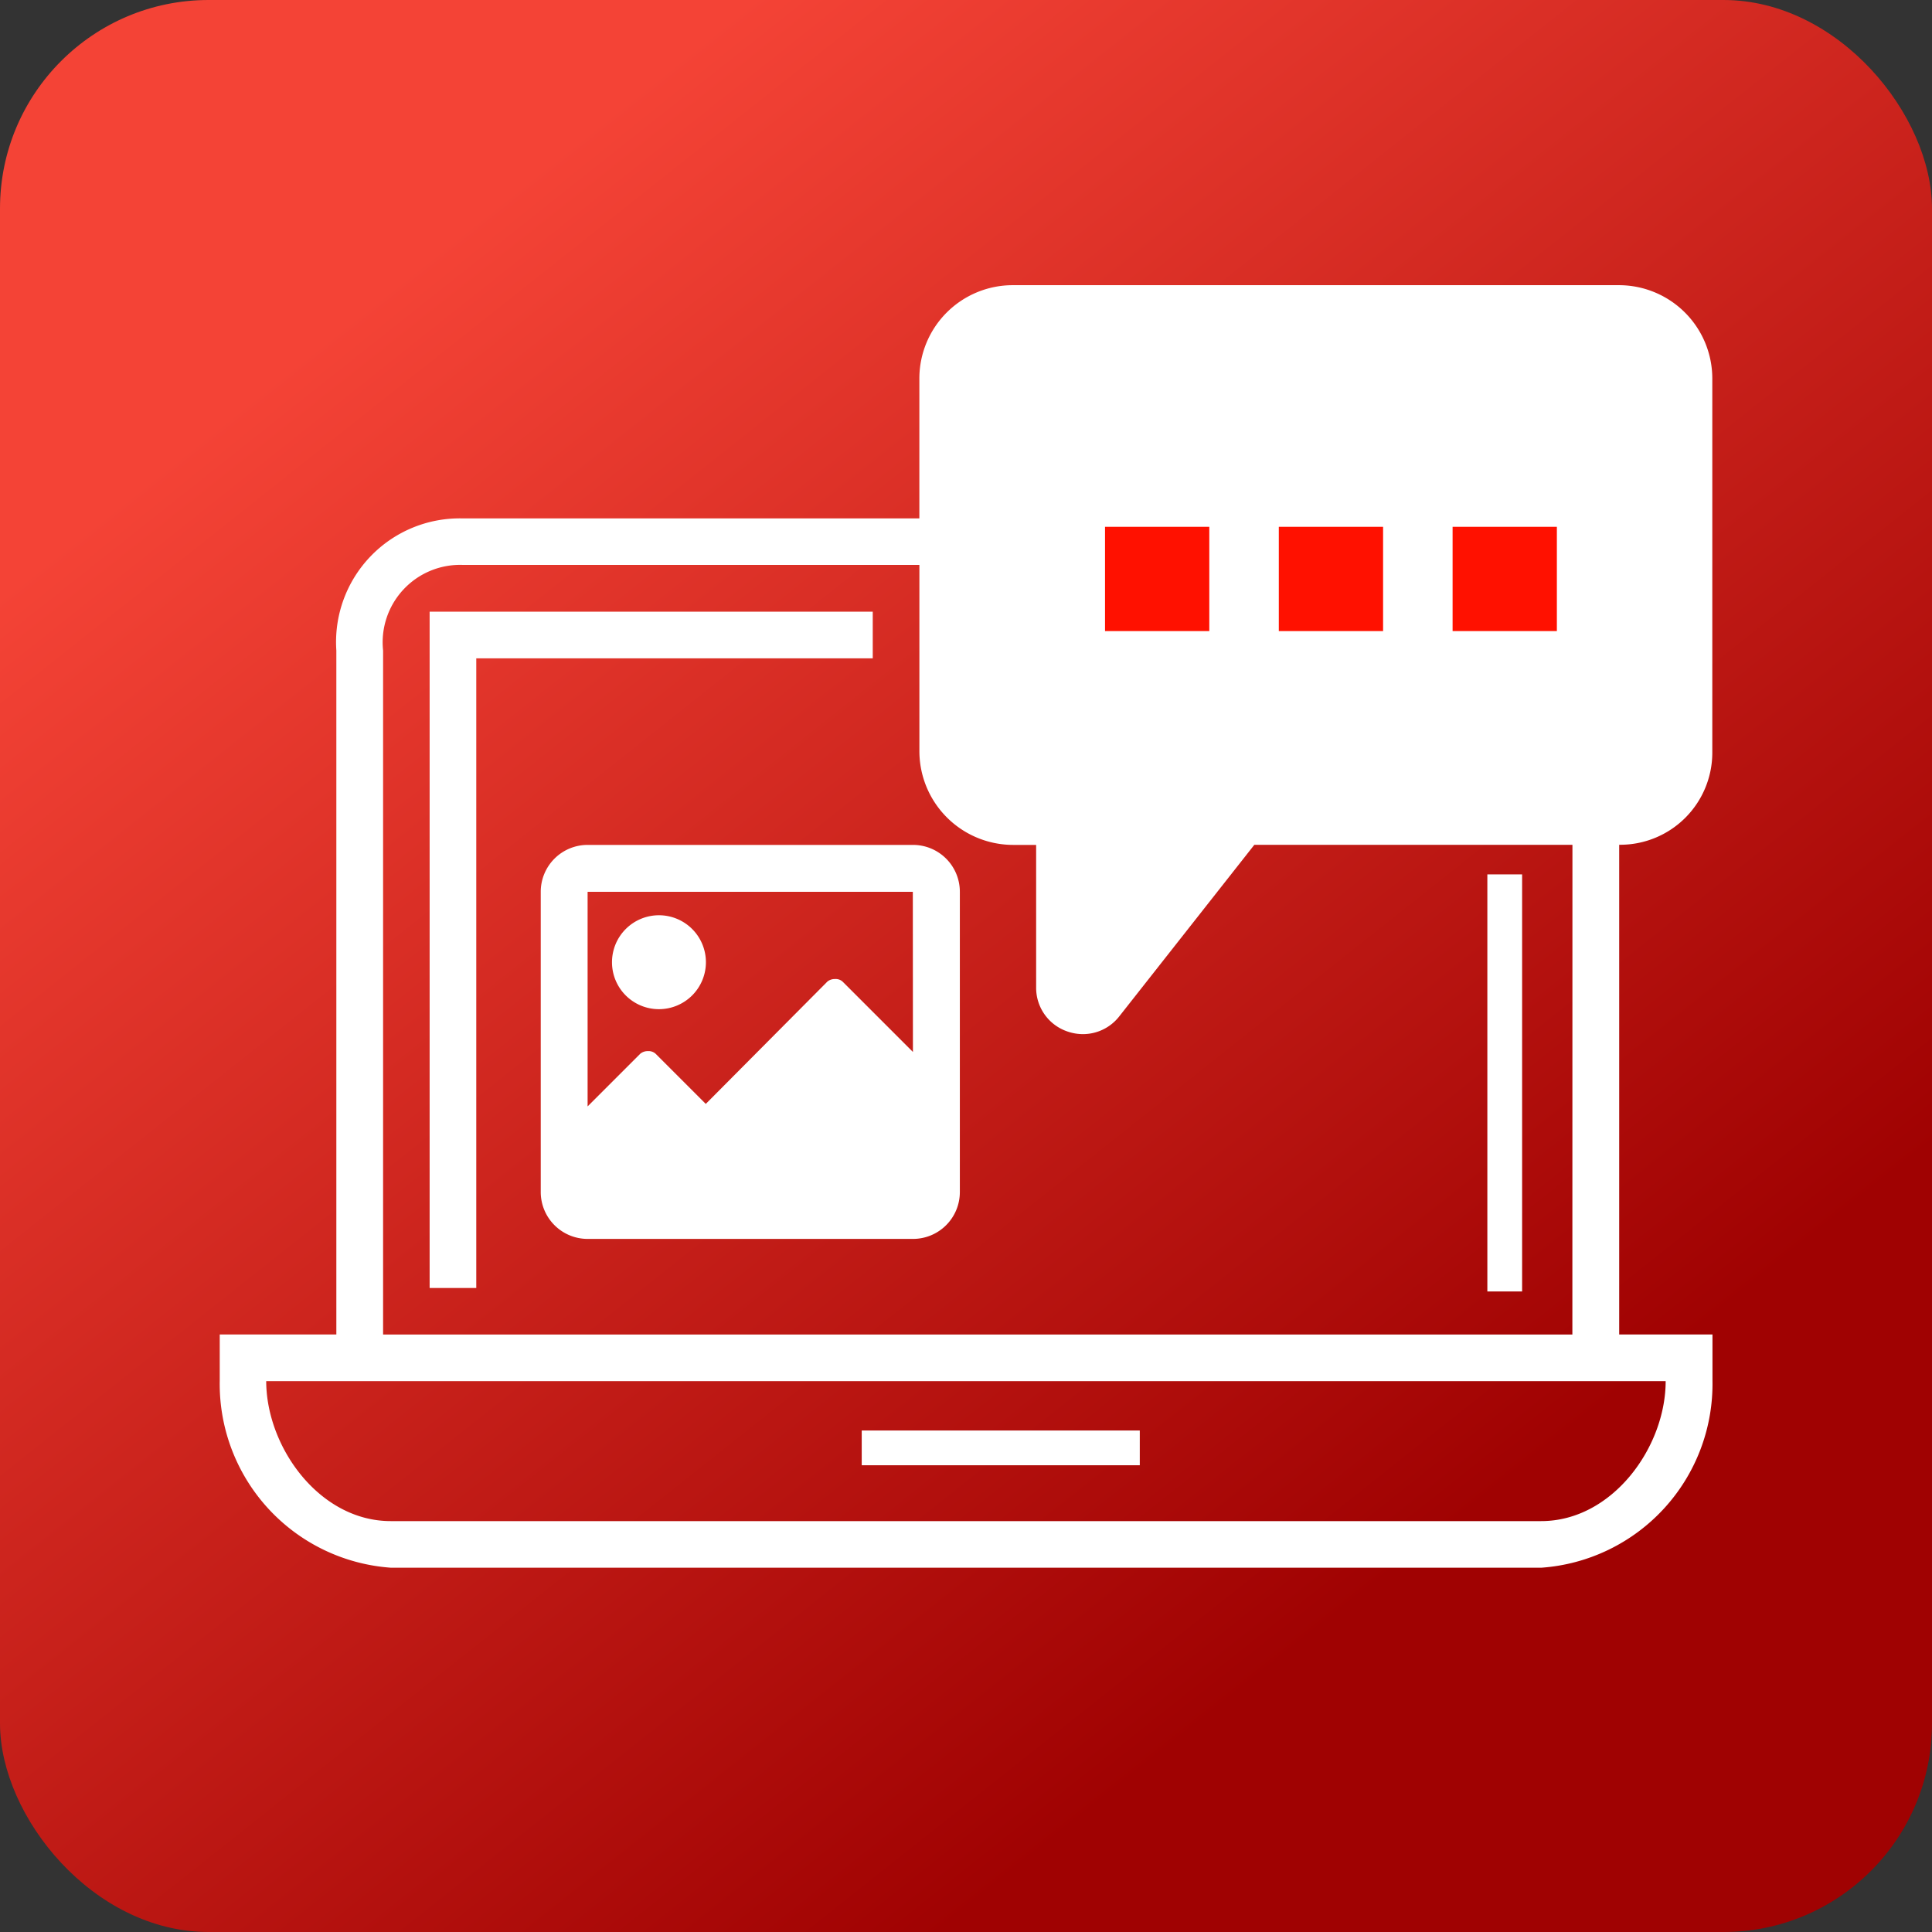 <svg xmlns="http://www.w3.org/2000/svg" xmlns:xlink="http://www.w3.org/1999/xlink" width="55.586" height="55.586" viewBox="0 0 55.586 55.586">
  <rect x="0" y="0" width="55.586" height="55.586" fill="#333333" stroke="none"/>
  <defs>
    <style>
      .cls-1 {
        fill: url(#linear-gradient);
      }

      .cls-2 {
        fill: #fff;
      }

      .cls-3 {
        fill: #f10;
      }
    </style>
    <linearGradient id="linear-gradient" x1="0.214" y1="0.141" x2="0.737" y2="0.8" gradientUnits="objectBoundingBox">
      <stop offset="0" stop-color="#f44336"/>
      <stop offset="1" stop-color="#a00202"/>
    </linearGradient>
  </defs>
  <g id="Group_1405" data-name="Group 1405" transform="translate(-24.207 -17.843)">
    <rect id="Rectangle_990" data-name="Rectangle 990" class="cls-1" width="55.586" height="55.586" rx="6" transform="translate(24.207 17.843)"/>
    <g id="Group_1406" data-name="Group 1406" transform="translate(-523.471 -76.952)">
      <rect id="Rectangle_1001" data-name="Rectangle 1001" class="cls-2" width="8" height="1" transform="translate(572.471 135.952)"/>
      <rect id="Rectangle_1002" data-name="Rectangle 1002" class="cls-2" width="1" height="12" transform="translate(590.471 119.952)"/>
      <path id="Path_1683" data-name="Path 1683" class="cls-2" d="M575.749,117H563v19.458h1.342V118.342h11.407Z" transform="translate(-2.961 -4.606)"/>
      <path id="Path_1684" data-name="Path 1684" class="cls-2" d="M594.293,119.1a2.652,2.652,0,0,0,2.65-2.65v-10.77A2.687,2.687,0,0,0,594.259,103H576.813a2.687,2.687,0,0,0-2.684,2.684v4.026H560.981a3.558,3.558,0,0,0-3.626,3.8v19.68H554v1.336a5.3,5.3,0,0,0,4.924,5.374h33.1a5.3,5.3,0,0,0,4.924-5.374v-1.336h-2.684V119.1Zm1.308,15.433c0,1.9-1.534,4.026-3.582,4.026h-33.1c-2.048,0-3.578-2.124-3.582-4.026H595.6Zm-2.684-1.342H558.7v-19.68a2.228,2.228,0,0,1,2.284-2.463H574.13v5.356a2.7,2.7,0,0,0,2.7,2.7h.659v4.1a1.326,1.326,0,0,0,.9,1.268,1.36,1.36,0,0,0,.448.076,1.326,1.326,0,0,0,1.046-.514l3.883-4.932h9.153Z"/>
      <rect id="Rectangle_1004" data-name="Rectangle 1004" class="cls-3" width="3" height="3" transform="translate(584.471 109.952)"/>
      <rect id="Rectangle_1008" data-name="Rectangle 1008" class="cls-3" width="3" height="3" transform="translate(589.471 109.952)"/>
      <rect id="Rectangle_1007" data-name="Rectangle 1007" class="cls-3" width="3" height="3" transform="translate(582.471 112.952) rotate(180)"/>
      <path id="Path_1685" data-name="Path 1685" class="cls-2" d="M572.171,132.72a1.351,1.351,0,1,0-1.351-1.351A1.349,1.349,0,0,0,572.171,132.72Z" transform="translate(-5.534 -8.89)"/>
      <path id="Path_1686" data-name="Path 1686" class="cls-2" d="M578.473,127h-9.357a1.349,1.349,0,0,0-1.351,1.351v8.634a1.349,1.349,0,0,0,1.351,1.351h9.357a1.348,1.348,0,0,0,1.35-1.351v-8.634A1.348,1.348,0,0,0,578.473,127Zm0,5.957-2.026-2.026a.294.294,0,0,0-.217-.072.337.337,0,0,0-.217.072l-3.5,3.521-1.447-1.447a.3.3,0,0,0-.217-.072.337.337,0,0,0-.217.072l-1.519,1.519v-6.174h9.357Z" transform="translate(-4.529 -7.896)"/>
    </g>
  </g>
</svg>

